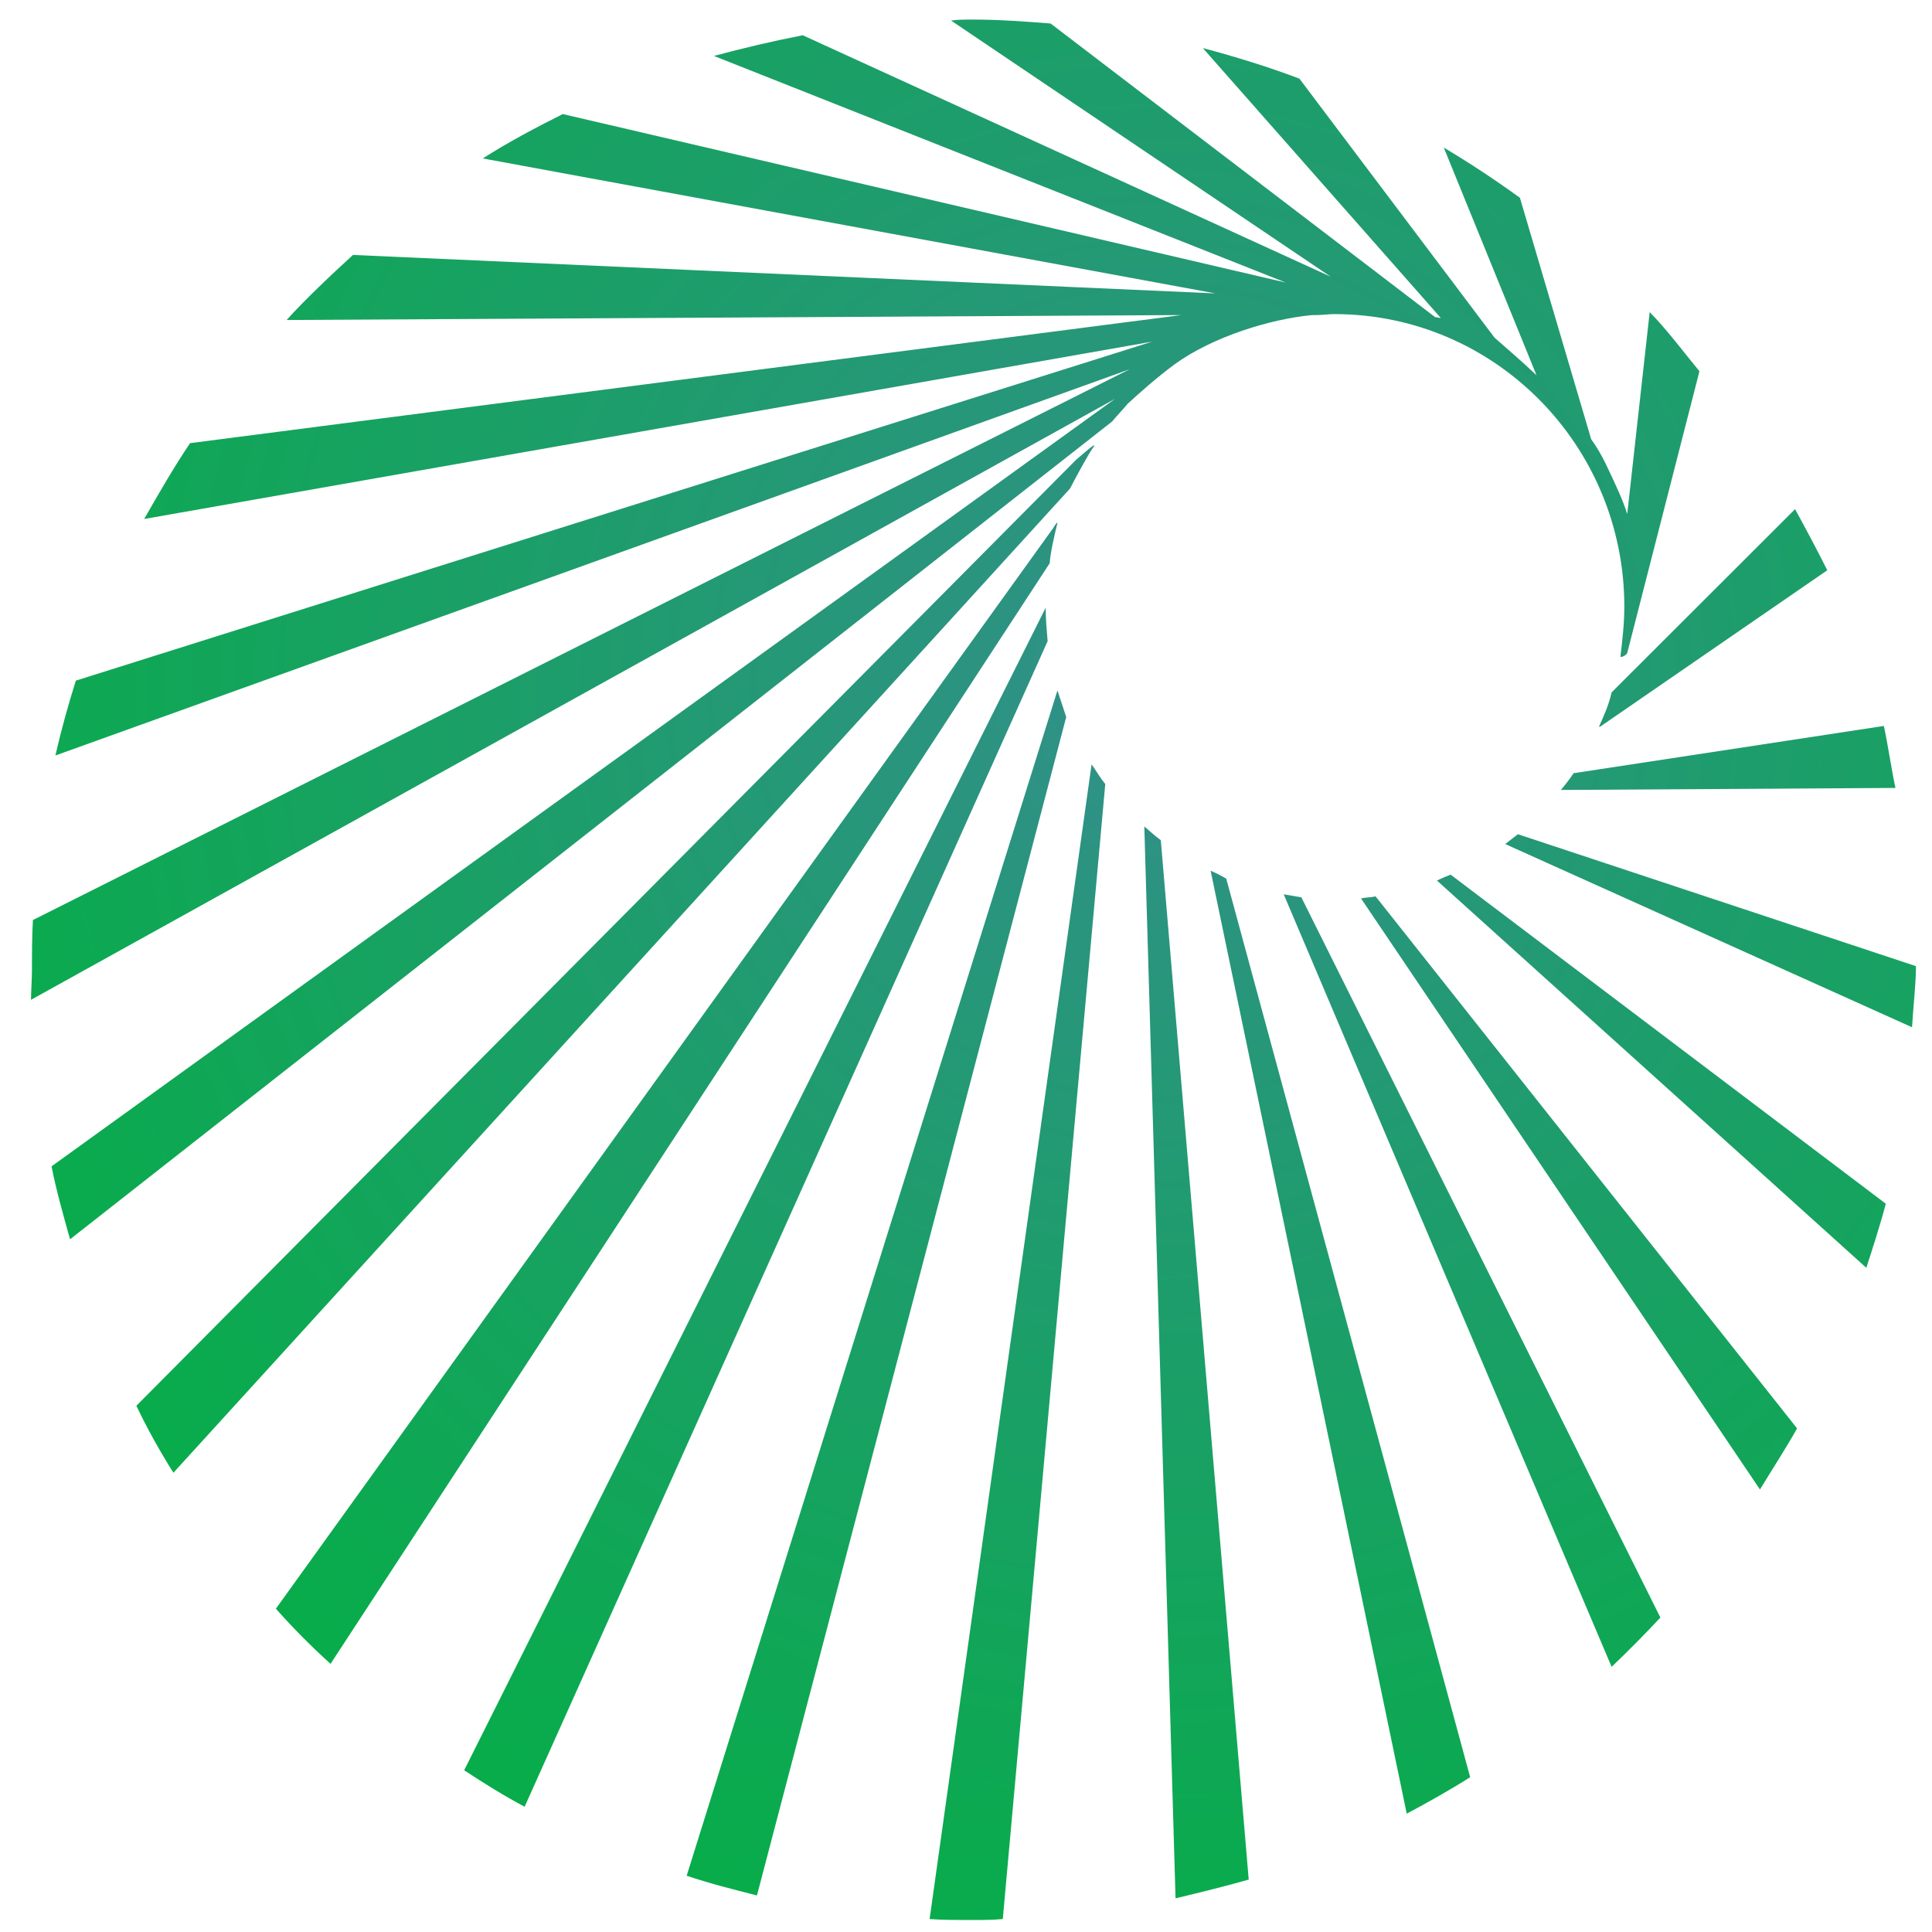 <?xml version="1.0" encoding="UTF-8" standalone="no"?>
<!-- Created with Inkscape (http://www.inkscape.org/) -->

<svg
   xmlns:dc="http://purl.org/dc/elements/1.1/"
   xmlns:cc="http://creativecommons.org/ns#"
   xmlns:rdf="http://www.w3.org/1999/02/22-rdf-syntax-ns#"
   xmlns:svg="http://www.w3.org/2000/svg"
   xmlns="http://www.w3.org/2000/svg"
   xmlns:sodipodi="http://sodipodi.sourceforge.net/DTD/sodipodi-0.dtd"
   xmlns:inkscape="http://www.inkscape.org/namespaces/inkscape"
   width="24px"
   height="24px"
   viewBox="0 0 24 24"
   version="1.1"
   id="SVGRoot"
   inkscape:version="0.92.4 (5da689c313, 2019-01-14)"
   sodipodi:docname="mw1.svg">
  <defs
     id="defs4336">
    <radialGradient
       gradientTransform="matrix(0.121,0,0,0.122,0.397,0.242)"
       gradientUnits="userSpaceOnUse"
       r="127.801"
       cy="68.45"
       cx="115.569"
       id="SVGID_1_">
      <stop
         id="stop4138"
         style="stop-color:#328F8A"
         offset="0" />
      <stop
         id="stop4140"
         style="stop-color:#08AC4B"
         offset="1" />
    </radialGradient>
  </defs>
  <sodipodi:namedview
     id="base"
     pagecolor="#ffffff"
     bordercolor="#666666"
     borderopacity="1.0"
     inkscape:pageopacity="0.0"
     inkscape:pageshadow="2"
     inkscape:zoom="10.666667"
     inkscape:cx="12"
     inkscape:cy="12"
     inkscape:document-units="px"
     inkscape:current-layer="layer1"
     showgrid="false"
     inkscape:window-width="1920"
     inkscape:window-height="1001"
     inkscape:window-x="-9"
     inkscape:window-y="-9"
     inkscape:window-maximized="1"
     inkscape:grid-bbox="true" />
  <g
     inkscape:label="Layer 1"
     inkscape:groupmode="layer"
     id="layer1">
    <path
       id="path4143"
       d="M 13.293,6.068 2.154,18.295 C 1.985,18.026 1.827,17.744 1.694,17.463 L 13.366,5.713 c 0.072,-0.061 0.279,-0.245 0.218,-0.159 -0.036,0.037 -0.23,0.392 -0.291,0.514 z m -0.303,1.481 c 0,0 0,0 0,0 L 5.766,21.991 c 0.242,0.159 0.497,0.318 0.751,0.453 L 13.014,7.965 C 13.003,7.83 12.99,7.696 12.99,7.549 Z m 0.145,-1.053 c -0.012,-0.012 -0.036,0.049 -0.085,0.11 L 3.427,19.984 c 0.218,0.245 0.436,0.465 0.679,0.685 L 13.039,6.998 c 0.012,-0.147 0.061,-0.355 0.097,-0.502 z m 6.254,3.317 4.157,-0.025 C 23.498,9.568 23.45,9.238 23.402,9.018 l -3.854,0.587 c -0.049,0.073 -0.097,0.135 -0.158,0.208 z m -3.442,1.297 4.073,9.596 c 0.206,-0.196 0.412,-0.404 0.606,-0.612 L 16.166,11.147 c -0.061,-0.012 -0.145,-0.024 -0.218,-0.037 z m 3.915,-2.081 c 0.012,0 0.036,-0.012 0.049,-0.025 L 22.699,7.084 C 22.59,6.864 22.42,6.545 22.299,6.325 l -2.279,2.276 c -0.036,0.159 -0.097,0.294 -0.158,0.428 z m -1.006,1.334 c -0.049,0.037 -0.109,0.086 -0.158,0.122 l 5.054,2.276 c 0.012,-0.22 0.049,-0.539 0.049,-0.759 z M 13.136,8.577 8.53,23.301 c 0.291,0.098 0.582,0.171 0.873,0.245 L 13.245,8.907 C 13.209,8.797 13.172,8.687 13.136,8.577 Z m 3.77,2.582 4.957,7.344 c 0.133,-0.22 0.339,-0.539 0.461,-0.759 l -5.236,-6.609 c -0.049,0.012 -0.109,0.012 -0.182,0.025 z m 0.945,-0.22 5.333,4.81 c 0.072,-0.22 0.182,-0.563 0.242,-0.796 l -5.406,-4.088 c -0.061,0.025 -0.121,0.049 -0.17,0.073 z m -2.812,-0.122 2.436,11.713 C 17.729,22.395 18.032,22.224 18.263,22.077 L 15.233,10.915 c -0.061,-0.037 -0.133,-0.073 -0.194,-0.098 z m -0.824,-0.551 0.388,13.316 c 0.303,-0.073 0.606,-0.147 0.909,-0.233 L 14.42,10.437 c -0.085,-0.061 -0.145,-0.122 -0.206,-0.171 z m -2.667,13.573 c 0.17,0.012 0.351,0.012 0.533,0.012 0.121,0 0.242,0 0.376,-0.012 L 13.73,9.74 C 13.669,9.666 13.621,9.581 13.56,9.495 Z M 16.299,3.914 h 0.049 c 0.072,0 0.158,-0.012 0.23,-0.012 1.988,0 3.6,1.628 3.6,3.635 0,0.208 -0.024,0.416 -0.049,0.624 0.036,0 0.072,-0.025 0.085,-0.049 L 21.111,4.612 C 20.929,4.391 20.699,4.085 20.493,3.877 L 20.214,6.386 C 20.165,6.227 20.093,6.068 19.947,5.762 19.899,5.664 19.838,5.554 19.766,5.456 L 18.881,2.457 C 18.578,2.237 18.263,2.029 17.935,1.833 L 19.087,4.661 C 18.881,4.465 18.675,4.293 18.566,4.195 L 16.142,0.977 C 15.754,0.83 15.354,0.707 14.942,0.597 l 2.957,3.354 -0.072,-0.012 -4.776,-3.647 c -0.315,-0.025 -0.642,-0.049 -0.97,-0.049 -0.085,0 -0.182,0 -0.267,0.012 L 16.53,3.437 9.972,0.438 C 9.597,0.511 9.233,0.597 8.869,0.695 L 15.972,3.51 6.991,1.417 C 6.651,1.588 6.324,1.76 5.997,1.968 L 15.099,3.645 4.385,3.167 C 4.142,3.388 3.779,3.73 3.561,3.975 L 14.675,3.914 2.361,5.505 C 2.155,5.811 1.973,6.129 1.791,6.447 L 14.312,4.244 0.942,8.455 C 0.846,8.761 0.761,9.067 0.688,9.385 L 14.033,4.587 0.409,11.429 c -0.012,0.208 -0.012,0.416 -0.012,0.624 0,0.086 -0.012,0.282 -0.012,0.367 L 13.852,4.954 0.64,14.489 c 0.061,0.306 0.145,0.6 0.23,0.906 L 13.815,5.236 C 13.876,5.162 13.948,5.089 14.009,5.015 14.155,4.881 14.361,4.697 14.591,4.526 15.064,4.183 15.779,3.963 16.3,3.914 Z"
       inkscape:connector-curvature="0"
       style="fill:url(#SVGID_1_);stroke-width:0.122" />
  </g>
</svg>
